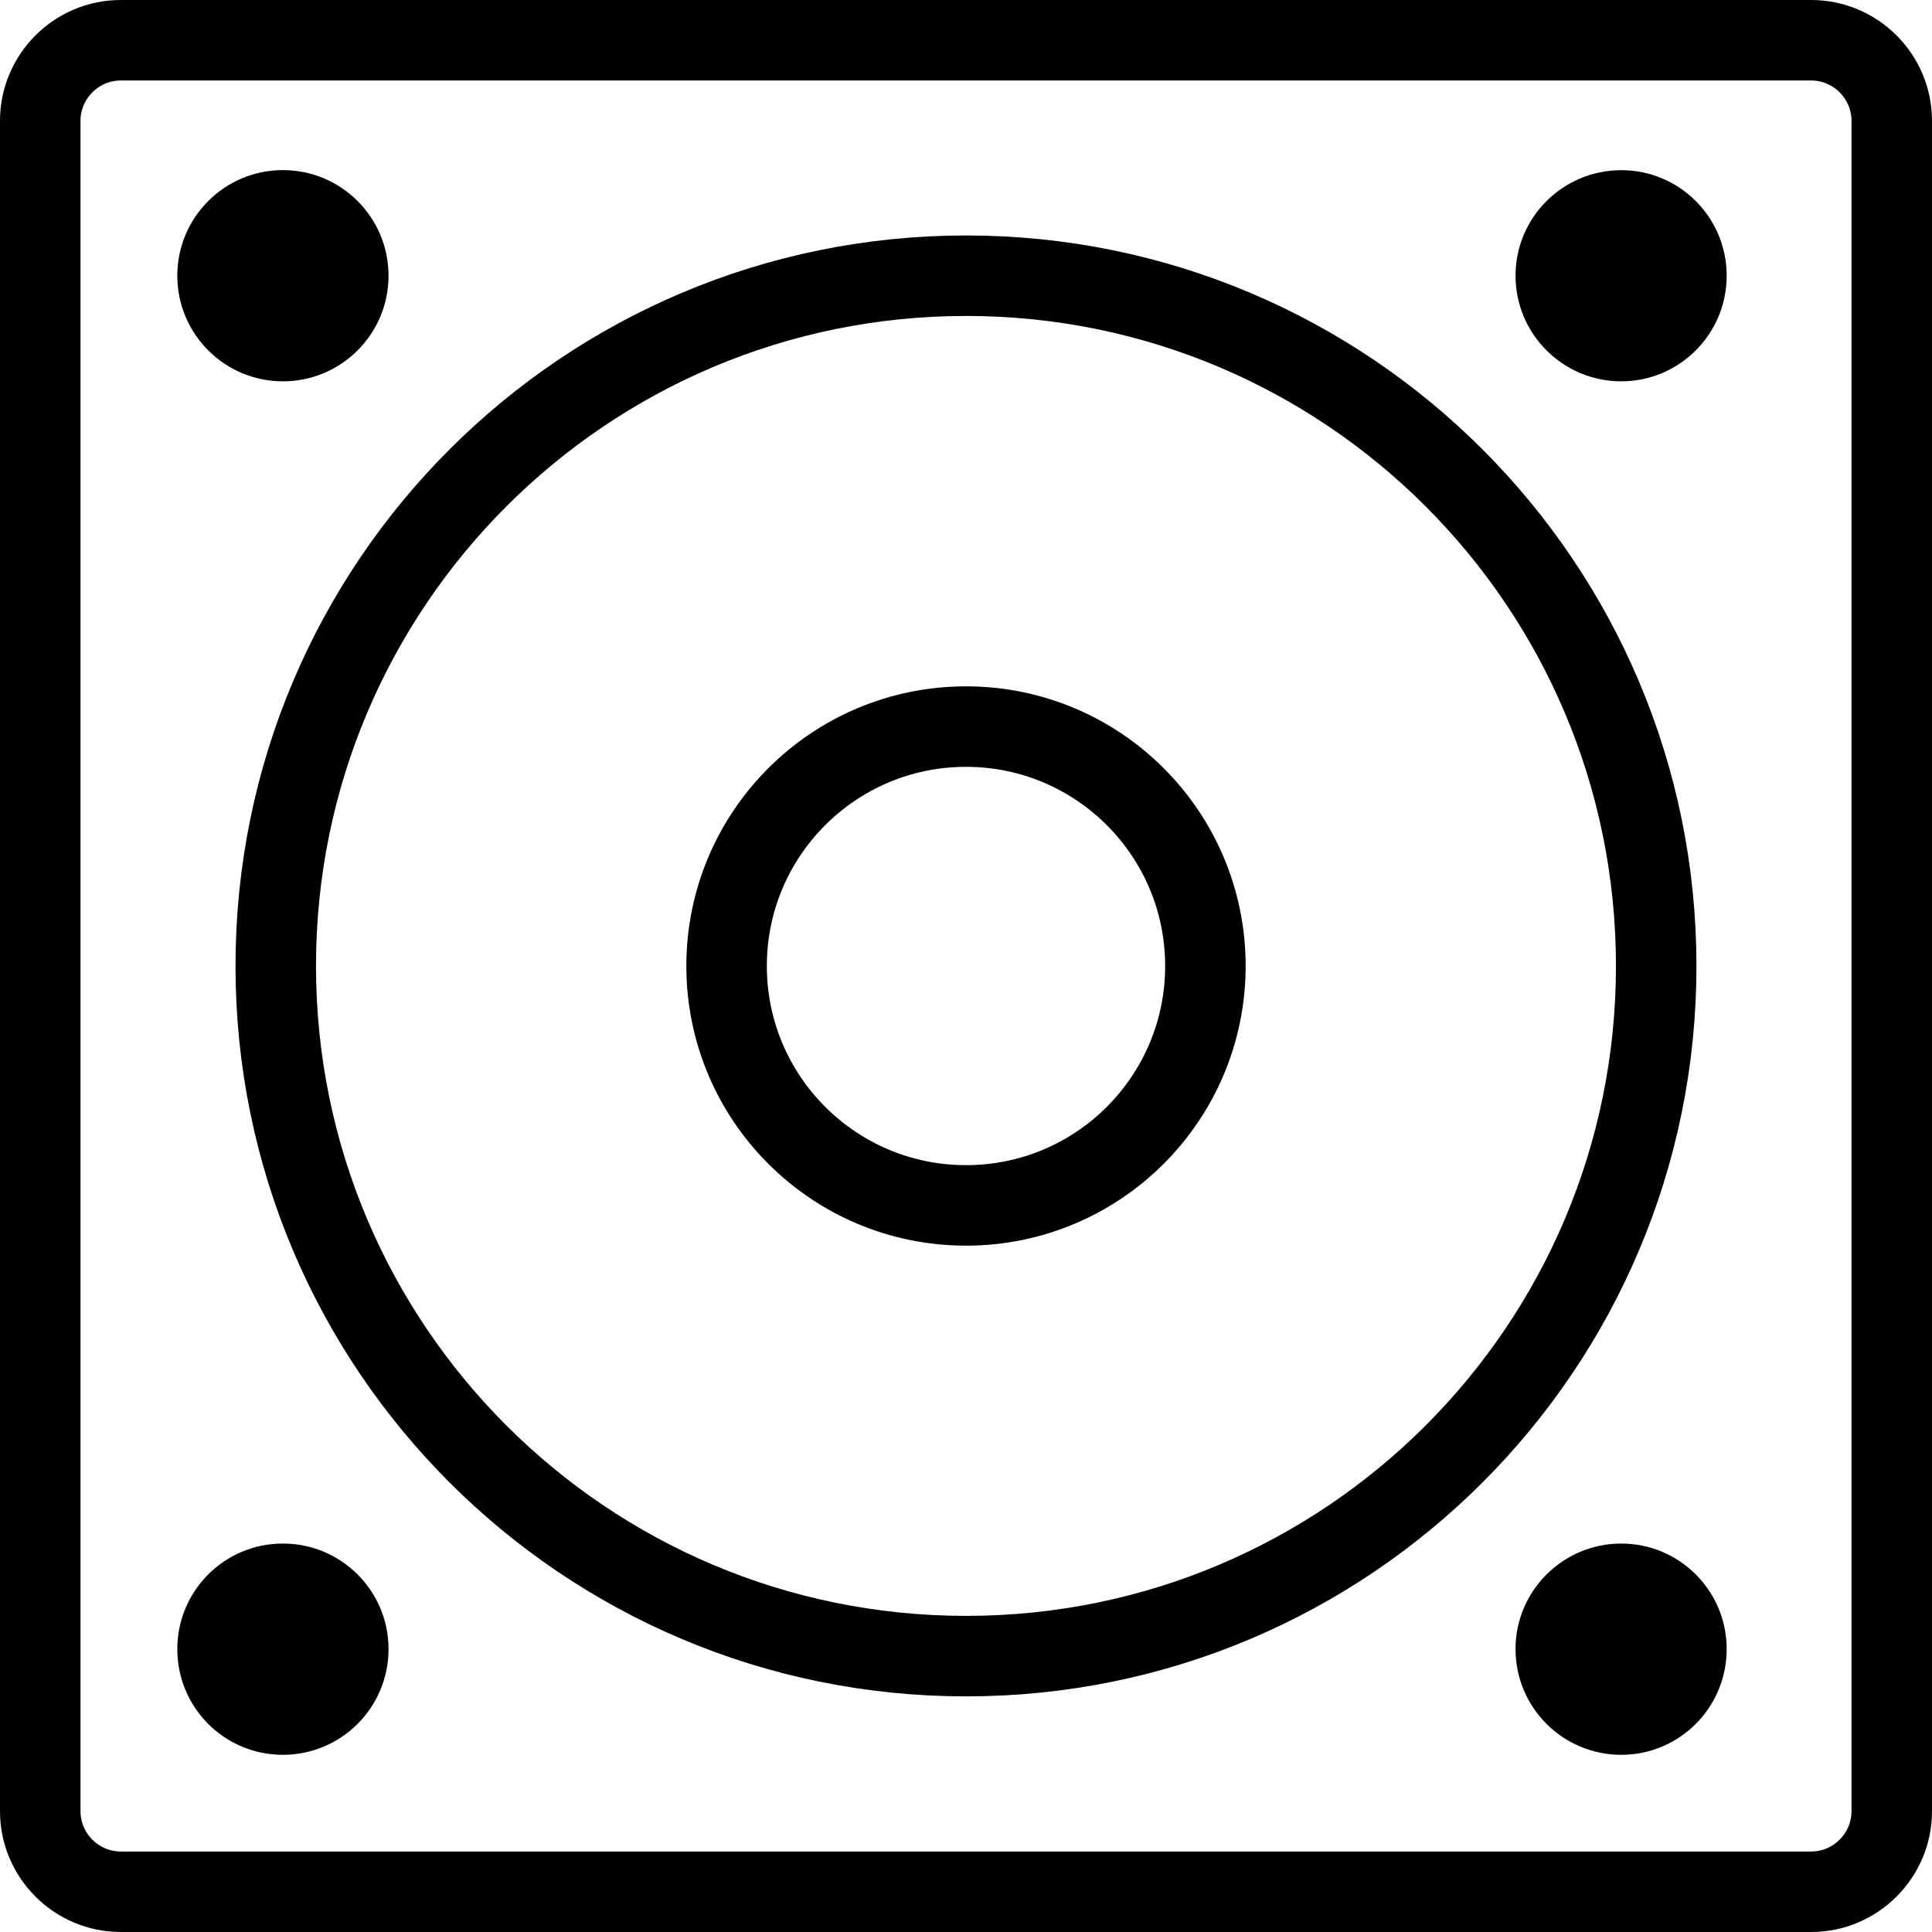 <?xml version="1.0" encoding="utf-8"?>
<!-- Generator: Adobe Illustrator 16.0.0, SVG Export Plug-In . SVG Version: 6.00 Build 0)  -->
<!DOCTYPE svg PUBLIC "-//W3C//DTD SVG 1.1//EN" "http://www.w3.org/Graphics/SVG/1.1/DTD/svg11.dtd">
<svg version="1.1" id="Layer_1" xmlns="http://www.w3.org/2000/svg" xmlns:xlink="http://www.w3.org/1999/xlink" x="0px" y="0px"
	 width="48px" height="48px" viewBox="0 0 48 48" enable-background="new 0 0 48 48" xml:space="preserve">
<g>
	<g>
		<path fill="none" stroke="#000000" stroke-width="2" stroke-linecap="round" stroke-linejoin="round" stroke-miterlimit="10" d="
			M47,45c0,1.1-0.9,2-2,2H3c-1.1,0-2-0.9-2-2V3c0-1.1,0.9-2,2-2h42c1.1,0,2,0.9,2,2V45z"/>
	</g>
	<path fill="none" stroke="#000000" stroke-width="2" stroke-linecap="round" stroke-linejoin="round" stroke-miterlimit="10" d="
		M41.148,24c0,9.469-7.677,17.146-17.146,17.146c-9.471,0-17.151-7.677-17.151-17.146c0-9.471,7.68-17.15,17.151-17.15
		C33.472,6.85,41.148,14.529,41.148,24z"/>
	
		<circle fill="none" stroke="#000000" stroke-width="2" stroke-linecap="round" stroke-linejoin="round" stroke-miterlimit="10" cx="24" cy="24" r="5.948"/>
	<circle cx="7.029" cy="6.85" r="2.624"/>
	<path d="M42.899,6.85c0,1.448-1.174,2.624-2.619,2.624c-1.45,0-2.627-1.176-2.627-2.624c0-1.449,1.177-2.622,2.627-2.622
		C41.726,4.228,42.899,5.401,42.899,6.85z"/>
	<path d="M9.653,40.971c0,1.453-1.175,2.627-2.626,2.627c-1.451,0-2.622-1.174-2.622-2.627c0-1.447,1.171-2.622,2.622-2.622
		C8.479,38.349,9.653,39.523,9.653,40.971z"/>
	<path d="M42.899,40.971c0,1.453-1.174,2.627-2.619,2.627c-1.45,0-2.627-1.174-2.627-2.627c0-1.447,1.177-2.622,2.627-2.622
		C41.726,38.349,42.899,39.523,42.899,40.971z"/>
</g>
</svg>
